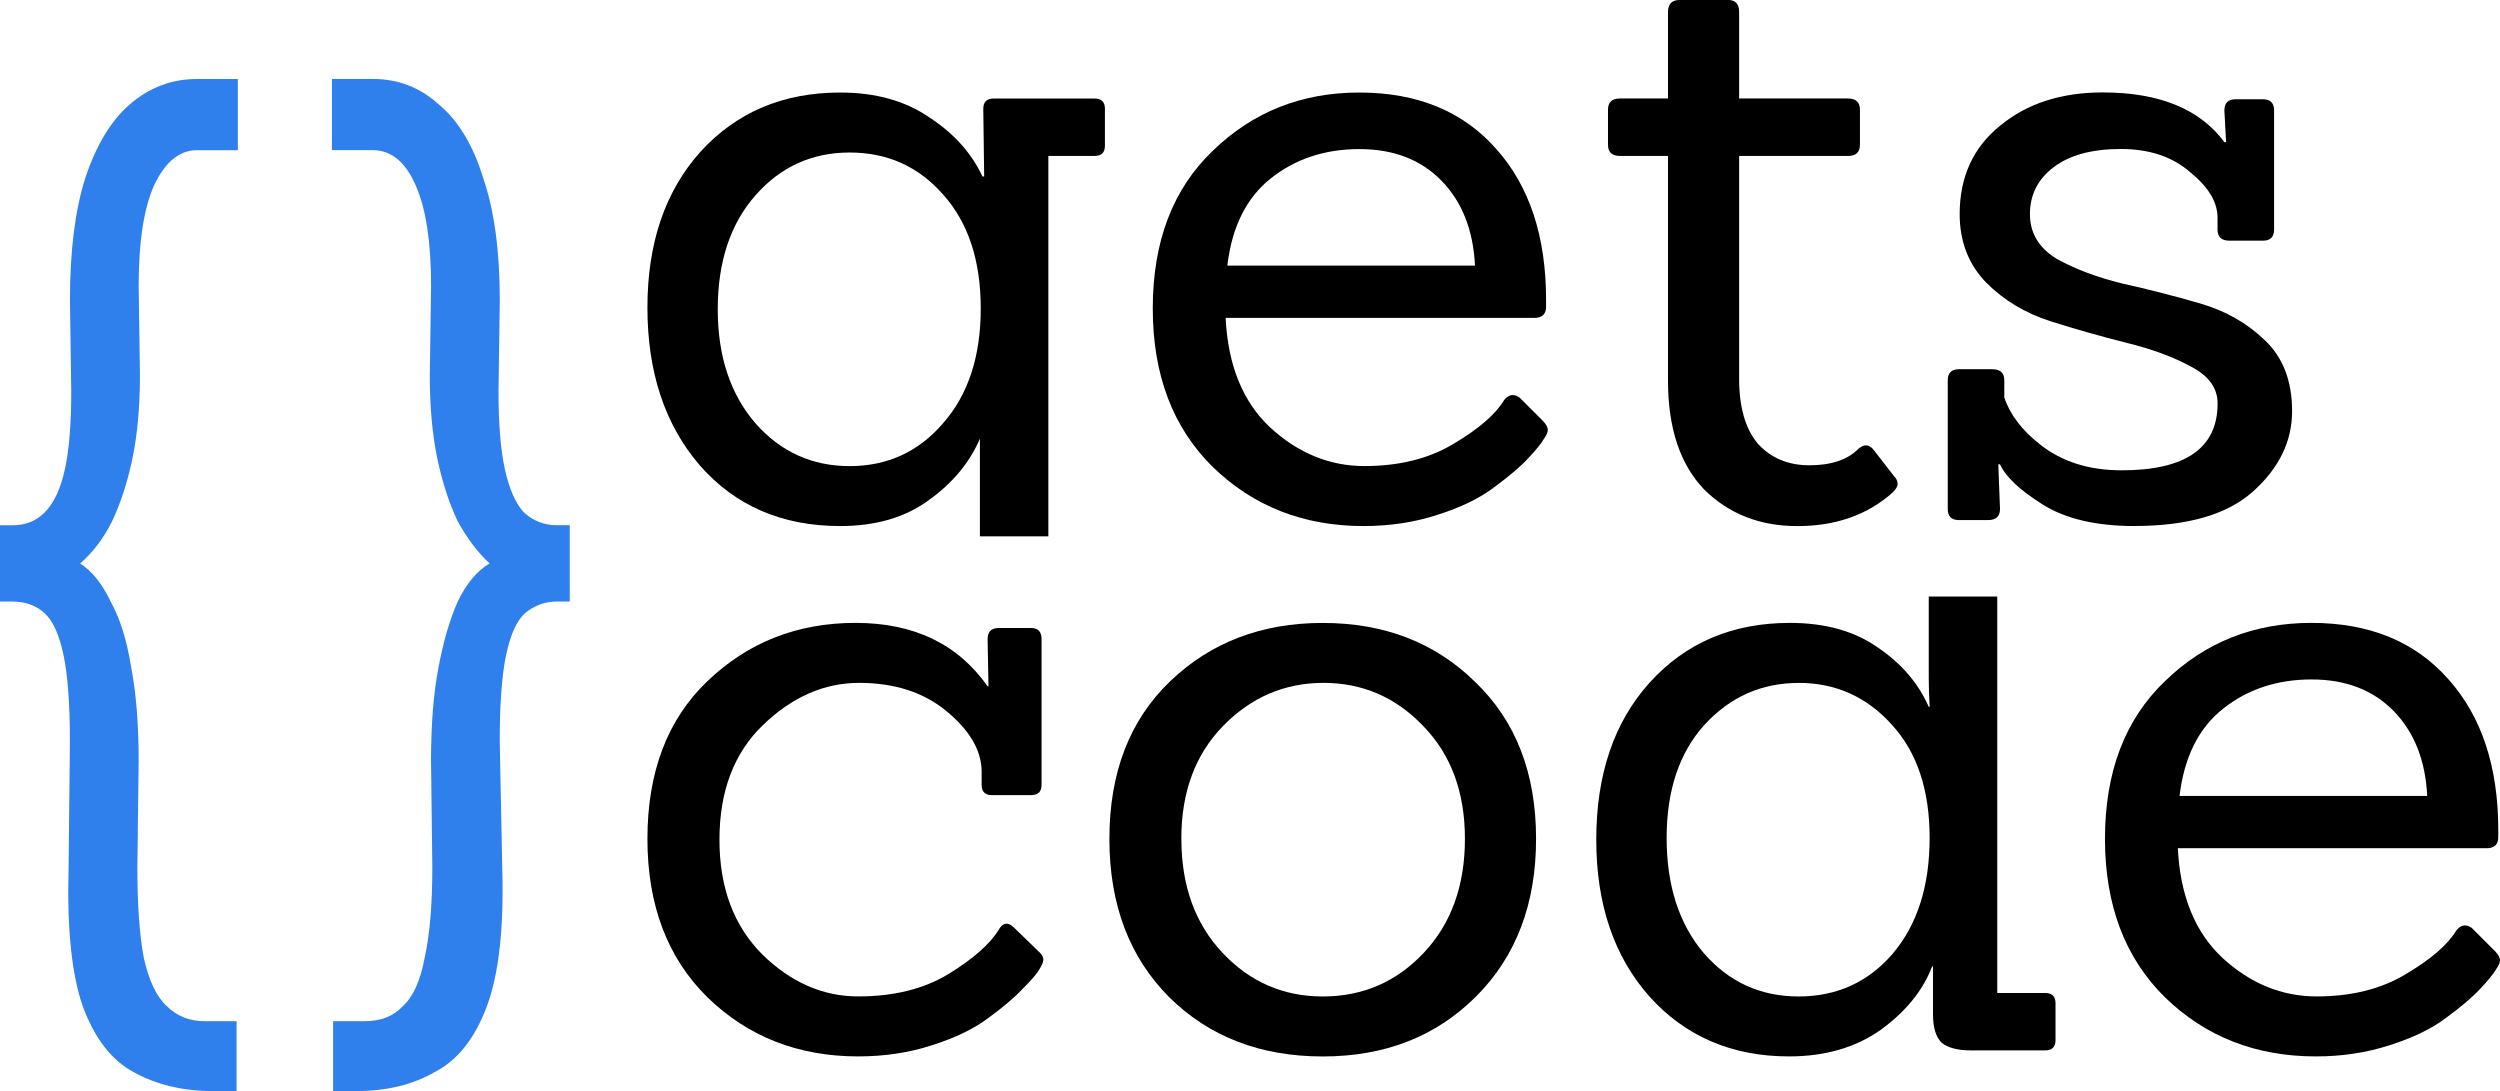 <?xml version="1.0" encoding="UTF-8" standalone="no"?>
<!-- Created with Inkscape (http://www.inkscape.org/) -->

<svg
   width="48.175mm"
   height="21.026mm"
   viewBox="0 0 48.175 21.026"
   version="1.1"
   id="svg29180"
   inkscape:version="1.1 (c4e8f9e, 2021-05-24)"
   sodipodi:docname="getscode.svg"
   xmlns:inkscape="http://www.inkscape.org/namespaces/inkscape"
   xmlns:sodipodi="http://sodipodi.sourceforge.net/DTD/sodipodi-0.dtd"
   xmlns="http://www.w3.org/2000/svg"
   xmlns:svg="http://www.w3.org/2000/svg">
  <sodipodi:namedview
     id="namedview29182"
     pagecolor="#ffffff"
     bordercolor="#666666"
     borderopacity="1.0"
     inkscape:pageshadow="2"
     inkscape:pageopacity="0.0"
     inkscape:pagecheckerboard="0"
     inkscape:document-units="mm"
     showgrid="false"
     inkscape:zoom="1.3416246"
     inkscape:cx="-153.91787"
     inkscape:cy="-86.089657"
     inkscape:window-width="2493"
     inkscape:window-height="1387"
     inkscape:window-x="0"
     inkscape:window-y="25"
     inkscape:window-maximized="0"
     inkscape:current-layer="layer1"
     fit-margin-top="0"
     fit-margin-left="0"
     fit-margin-right="0"
     fit-margin-bottom="0" />
  <defs
     id="defs29177" />
  <g
     inkscape:label="Layer 1"
     inkscape:groupmode="layer"
     id="layer1"
     transform="translate(-80.829,-138.184)">
    <path
       d="m 100.835,156.511 q 0.099,0.083 0.099,0.165 0,0.066 -0.083,0.198 -0.066,0.116 -0.314,0.363 -0.231,0.248 -0.66,0.561 -0.413,0.314 -1.09,0.528 -0.66,0.215 -1.42,0.215 -1.734,0 -2.906,-1.139 -1.156,-1.139 -1.156,-3.054 0,-1.932 1.156,-3.038 1.172,-1.123 2.856,-1.123 1.684,0 2.543,1.222 h 0.017 l -0.017,-0.908 q 0,-0.215 0.215,-0.215 h 0.627 q 0.198,0 0.198,0.215 v 2.807 q 0,0.198 -0.198,0.198 h -0.759 q -0.198,0 -0.198,-0.198 v -0.281 q -0.017,-0.594 -0.677,-1.139 -0.66,-0.545 -1.684,-0.545 -1.007,0 -1.849,0.809 -0.842,0.809 -0.842,2.212 0,1.387 0.826,2.212 0.826,0.809 1.849,0.809 1.024,0 1.734,-0.429 0.726,-0.446 0.974,-0.859 0.116,-0.198 0.281,-0.05 z"
       id="path28862"
       style="font-size:16.51px;line-height:1.25;font-family:Sanchez;-inkscape-font-specification:'Sanchez, Normal ';font-variation-settings:'wght' 447;stroke-width:0.07" />
    <path
       d="m 109.273,157.386 q -1.156,1.156 -2.955,1.156 -1.8,0 -2.955,-1.139 -1.156,-1.156 -1.156,-3.054 0,-1.915 1.172,-3.038 1.172,-1.123 2.939,-1.123 1.783,0 2.939,1.139 1.172,1.123 1.172,3.021 0,1.882 -1.156,3.038 z m -5.679,-3.038 q 0,1.354 0.792,2.196 0.792,0.842 1.932,0.842 1.156,0 1.948,-0.842 0.792,-0.842 0.792,-2.196 0,-1.354 -0.809,-2.179 -0.792,-0.826 -1.915,-0.826 -1.123,0 -1.932,0.826 -0.809,0.826 -0.809,2.179 z"
       id="path28864"
       style="font-size:16.51px;line-height:1.25;font-family:Sanchez;-inkscape-font-specification:'Sanchez, Normal ';font-variation-settings:'wght' 447;stroke-width:0.07" />
    <path
       id="path28866"
       style="font-size:16.51px;line-height:1.25;font-family:Sanchez;-inkscape-font-specification:'Sanchez, Normal ';font-variation-settings:'wght' 447;stroke-width:0.07"
       d="m 117.996,149.679 v 1.581 c 0,0.143 0.006,0.325 0.017,0.545 h -0.017 c -0.198,-0.451 -0.522,-0.831 -0.974,-1.139 -0.451,-0.319 -1.018,-0.479 -1.701,-0.479 -1.112,0 -2.014,0.386 -2.708,1.156 -0.682,0.759 -1.024,1.766 -1.024,3.021 0,1.244 0.341,2.251 1.024,3.022 0.693,0.77 1.591,1.155 2.691,1.155 0.693,0 1.282,-0.17 1.766,-0.512 0.484,-0.352 0.815,-0.759 0.991,-1.222 h 0.017 v 0.924 c 0,0.253 0.055,0.435 0.165,0.545 0.121,0.099 0.308,0.149 0.561,0.149 h 1.437 c 0.132,0 0.198,-0.066 0.198,-0.198 v -0.71 c 0,-0.132 -0.066,-0.198 -0.198,-0.198 h -0.925 v -7.64 z m -2.509,1.664 c 0.715,0 1.316,0.269 1.8,0.809 0.484,0.528 0.726,1.255 0.726,2.179 0,0.925 -0.236,1.667 -0.71,2.229 -0.473,0.55 -1.079,0.826 -1.816,0.826 -0.737,0 -1.348,-0.281 -1.832,-0.842 -0.473,-0.561 -0.71,-1.299 -0.71,-2.212 0,-0.914 0.242,-1.64 0.727,-2.179 0.495,-0.539 1.1,-0.809 1.816,-0.809 z" />
    <path
       d="m 128.74,154.529 h -5.944 q 0.066,1.37 0.859,2.113 0.809,0.743 1.816,0.743 1.007,0 1.717,-0.429 0.726,-0.429 0.974,-0.842 0.132,-0.165 0.297,-0.05 l 0.446,0.446 q 0.099,0.099 0.099,0.182 0,0.066 -0.083,0.182 -0.066,0.116 -0.297,0.363 -0.231,0.248 -0.66,0.561 -0.413,0.314 -1.09,0.528 -0.66,0.215 -1.42,0.215 -1.734,0 -2.906,-1.139 -1.156,-1.139 -1.156,-3.054 0,-1.932 1.156,-3.038 1.156,-1.123 2.823,-1.123 1.684,0 2.642,1.09 0.958,1.073 0.958,2.906 0,0.066 0,0.132 0,0.215 -0.231,0.215 z m -1.139,-1.007 q -0.05,-1.024 -0.644,-1.634 -0.594,-0.611 -1.585,-0.611 -0.991,0 -1.701,0.561 -0.71,0.561 -0.842,1.684 z"
       id="path28868"
       style="font-size:16.51px;line-height:1.25;font-family:Sanchez;-inkscape-font-specification:'Sanchez, Normal ';font-variation-settings:'wght' 447;stroke-width:0.07" />
    <g
       aria-label="gets"
       id="text8868-0"
       style="font-size:16.51px;line-height:1.25;font-family:Sanchez;-inkscape-font-specification:'Sanchez, Normal ';stroke-width:0.265"
       transform="translate(14.224,56.173)">
      <path
         d="m 85.488,92.346 v -1.882 c -0.198,0.462 -0.528,0.859 -0.991,1.189 -0.451,0.33 -1.018,0.495 -1.701,0.495 -1.123,0 -2.025,-0.391 -2.708,-1.172 -0.671,-0.781 -1.007,-1.794 -1.007,-3.038 0,-1.244 0.341,-2.245 1.024,-3.005 0.693,-0.759 1.59,-1.139 2.691,-1.139 0.682,0 1.255,0.16 1.717,0.479 0.473,0.308 0.814,0.688 1.024,1.139 h 0.033 l -0.017,-1.304 c 0,-0.132 0.066,-0.198 0.198,-0.198 h 1.948 c 0.132,0 0.198,0.066 0.198,0.198 v 0.71 c 0,0.132 -0.066,0.198 -0.198,0.198 h -0.892 v 7.33 z m -5.052,-4.375 c 0,0.903 0.242,1.634 0.726,2.196 0.484,0.55 1.09,0.826 1.816,0.826 0.726,0 1.326,-0.275 1.8,-0.826 0.484,-0.55 0.726,-1.288 0.726,-2.212 0,-0.925 -0.242,-1.657 -0.726,-2.196 -0.473,-0.539 -1.073,-0.809 -1.8,-0.809 -0.726,0 -1.332,0.275 -1.816,0.826 -0.484,0.55 -0.726,1.282 -0.726,2.196 z"
         id="path11992-8"
         sodipodi:nodetypes="cccscscsccccssssscccscscscsss" />
      <path
         d="m 96.167,88.136 h -5.944 q 0.066,1.37 0.859,2.113 0.809,0.743 1.816,0.743 1.007,0 1.717,-0.429 0.726,-0.429 0.974,-0.842 0.132,-0.165 0.297,-0.05 l 0.446,0.446 q 0.099,0.099 0.099,0.182 0,0.066 -0.083,0.182 -0.066,0.116 -0.297,0.363 -0.231,0.248 -0.66,0.561 -0.413,0.314 -1.09,0.528 -0.66,0.215 -1.42,0.215 -1.734,0 -2.906,-1.139 -1.156,-1.139 -1.156,-3.054 0,-1.932 1.156,-3.038 1.156,-1.123 2.823,-1.123 1.684,0 2.642,1.09 0.958,1.073 0.958,2.906 0,0.066 0,0.132 0,0.215 -0.231,0.215 z m -1.139,-1.007 q -0.05,-1.024 -0.644,-1.634 -0.594,-0.611 -1.585,-0.611 -0.991,0 -1.701,0.561 -0.71,0.561 -0.842,1.684 z"
         id="path11994-2" />
      <path
         d="m 103.106,91.191 c 0.044,0.044 0.066,0.094 0.066,0.149 0,0.044 -0.033,0.099 -0.099,0.165 -0.484,0.429 -1.095,0.644 -1.833,0.644 -0.726,0 -1.326,-0.237 -1.8,-0.71 -0.462,-0.484 -0.693,-1.183 -0.693,-2.097 v -4.326 h -0.925 c -0.154,0 -0.231,-0.072 -0.231,-0.215 v -0.677 c 0,-0.143 0.077,-0.215 0.231,-0.215 h 0.925 v -1.668 c 0,-0.154 0.077,-0.231 0.231,-0.231 h 0.925 c 0.143,0 0.215,0.077 0.215,0.231 v 1.668 h 2.097 c 0.154,0 0.231,0.072 0.231,0.215 v 0.677 c 0,0.143 -0.077,0.215 -0.231,0.215 h -2.097 v 4.293 c 0,0.55 0.121,0.969 0.363,1.255 0.253,0.275 0.583,0.413 0.991,0.413 0.418,0 0.732,-0.105 0.941,-0.314 0.11,-0.099 0.209,-0.094 0.297,0.017 z"
         id="path11996-5"
         sodipodi:nodetypes="cscscscsssscsssscsssscscsccc" />
      <path
         d="m 107.738,92.148 q -1.106,0 -1.767,-0.413 -0.66,-0.413 -0.826,-0.776 h -0.033 q 0.033,0.809 0.033,0.859 0,0.215 -0.231,0.215 h -0.561 q -0.215,0 -0.215,-0.215 v -2.477 q 0,-0.215 0.215,-0.215 h 0.644 q 0.231,0 0.231,0.215 v 0.33 q 0.165,0.495 0.693,0.908 0.627,0.495 1.568,0.495 1.849,0 1.849,-1.288 0,-0.446 -0.512,-0.71 -0.512,-0.281 -1.255,-0.462 -0.726,-0.182 -1.453,-0.413 -0.726,-0.231 -1.238,-0.743 -0.512,-0.528 -0.512,-1.321 0,-1.073 0.776,-1.701 0.776,-0.644 1.981,-0.644 1.634,0 2.344,0.958 h 0.033 q -0.033,-0.594 -0.033,-0.611 0,-0.215 0.215,-0.215 h 0.528 q 0.215,0 0.215,0.215 v 2.295 q 0,0.215 -0.215,0.215 h -0.644 q -0.231,0 -0.231,-0.215 v -0.231 q 0,-0.446 -0.528,-0.875 -0.512,-0.446 -1.337,-0.446 -0.826,0 -1.288,0.347 -0.462,0.347 -0.462,0.908 0,0.545 0.512,0.859 0.528,0.297 1.271,0.479 0.743,0.165 1.486,0.38 0.743,0.215 1.255,0.71 0.528,0.495 0.528,1.37 0,0.875 -0.759,1.552 -0.743,0.66 -2.278,0.66 z"
         id="path11998-8" />
    </g>
    <g
       aria-label="{}"
       id="text22463-0"
       style="font-size:24.501px;line-height:1.25;font-family:Inconsolata;-inkscape-font-specification:'Inconsolata, @wght=447';font-variation-settings:'wght' 447;stroke-width:0.393;fill:#2f80ed;fill-opacity:1"
       transform="translate(13.662,58.091)">
      <path
         d="m 71.283,101.119 q -0.882,0 -1.544,-0.368 -0.637,-0.343 -0.98,-1.274 -0.319,-0.931 -0.27,-2.646 l 0.025,-2.45 q 0,-1.078 -0.123,-1.666 -0.123,-0.588 -0.368,-0.809 -0.245,-0.221 -0.613,-0.221 H 67.167 v -1.47 h 0.245 q 0.368,0 0.613,-0.245 0.27,-0.27 0.392,-0.833 0.123,-0.564 0.123,-1.495 l -0.025,-1.764 q 0,-1.421 0.294,-2.352 0.319,-0.956 0.858,-1.421 0.564,-0.49 1.299,-0.49 h 0.784 v 1.372 h -0.784 q -0.515,0 -0.833,0.686 -0.294,0.662 -0.294,1.936 l 0.025,1.715 q 0,0.907 -0.147,1.617 -0.147,0.686 -0.392,1.201 -0.245,0.49 -0.613,0.809 0.343,0.221 0.588,0.735 0.27,0.49 0.392,1.25 0.147,0.76 0.147,1.813 l -0.025,2.058 q 0,1.078 0.123,1.74 0.147,0.662 0.441,0.931 0.294,0.294 0.735,0.294 h 0.613 v 1.348 z"
         id="path24763-3"
         style="fill:#2f80ed;fill-opacity:1" />
      <path
         d="m 74.027,101.119 h -0.441 v -1.348 h 0.613 q 0.466,0 0.735,-0.294 0.294,-0.27 0.417,-0.931 0.147,-0.662 0.147,-1.74 l -0.025,-2.058 q 0,-1.054 0.147,-1.813 0.147,-0.76 0.368,-1.25 0.245,-0.515 0.613,-0.735 -0.343,-0.319 -0.613,-0.809 -0.245,-0.515 -0.392,-1.201 -0.147,-0.711 -0.147,-1.617 l 0.025,-1.715 q 0,-1.274 -0.294,-1.936 -0.294,-0.686 -0.833,-0.686 h -0.784 v -1.372 h 0.784 q 0.735,0 1.274,0.49 0.564,0.466 0.858,1.421 0.319,0.931 0.319,2.352 l -0.025,1.764 q 0,0.931 0.123,1.495 0.123,0.564 0.368,0.833 0.27,0.245 0.637,0.245 h 0.245 v 1.47 h -0.245 q -0.343,0 -0.613,0.221 -0.245,0.221 -0.368,0.809 -0.123,0.588 -0.123,1.666 l 0.049,2.45 q 0.049,1.715 -0.294,2.646 -0.343,0.931 -1.005,1.274 -0.637,0.368 -1.519,0.368 z"
         id="path24765-2"
         style="fill:#2f80ed;fill-opacity:1" />
    </g>
  </g>
</svg>
